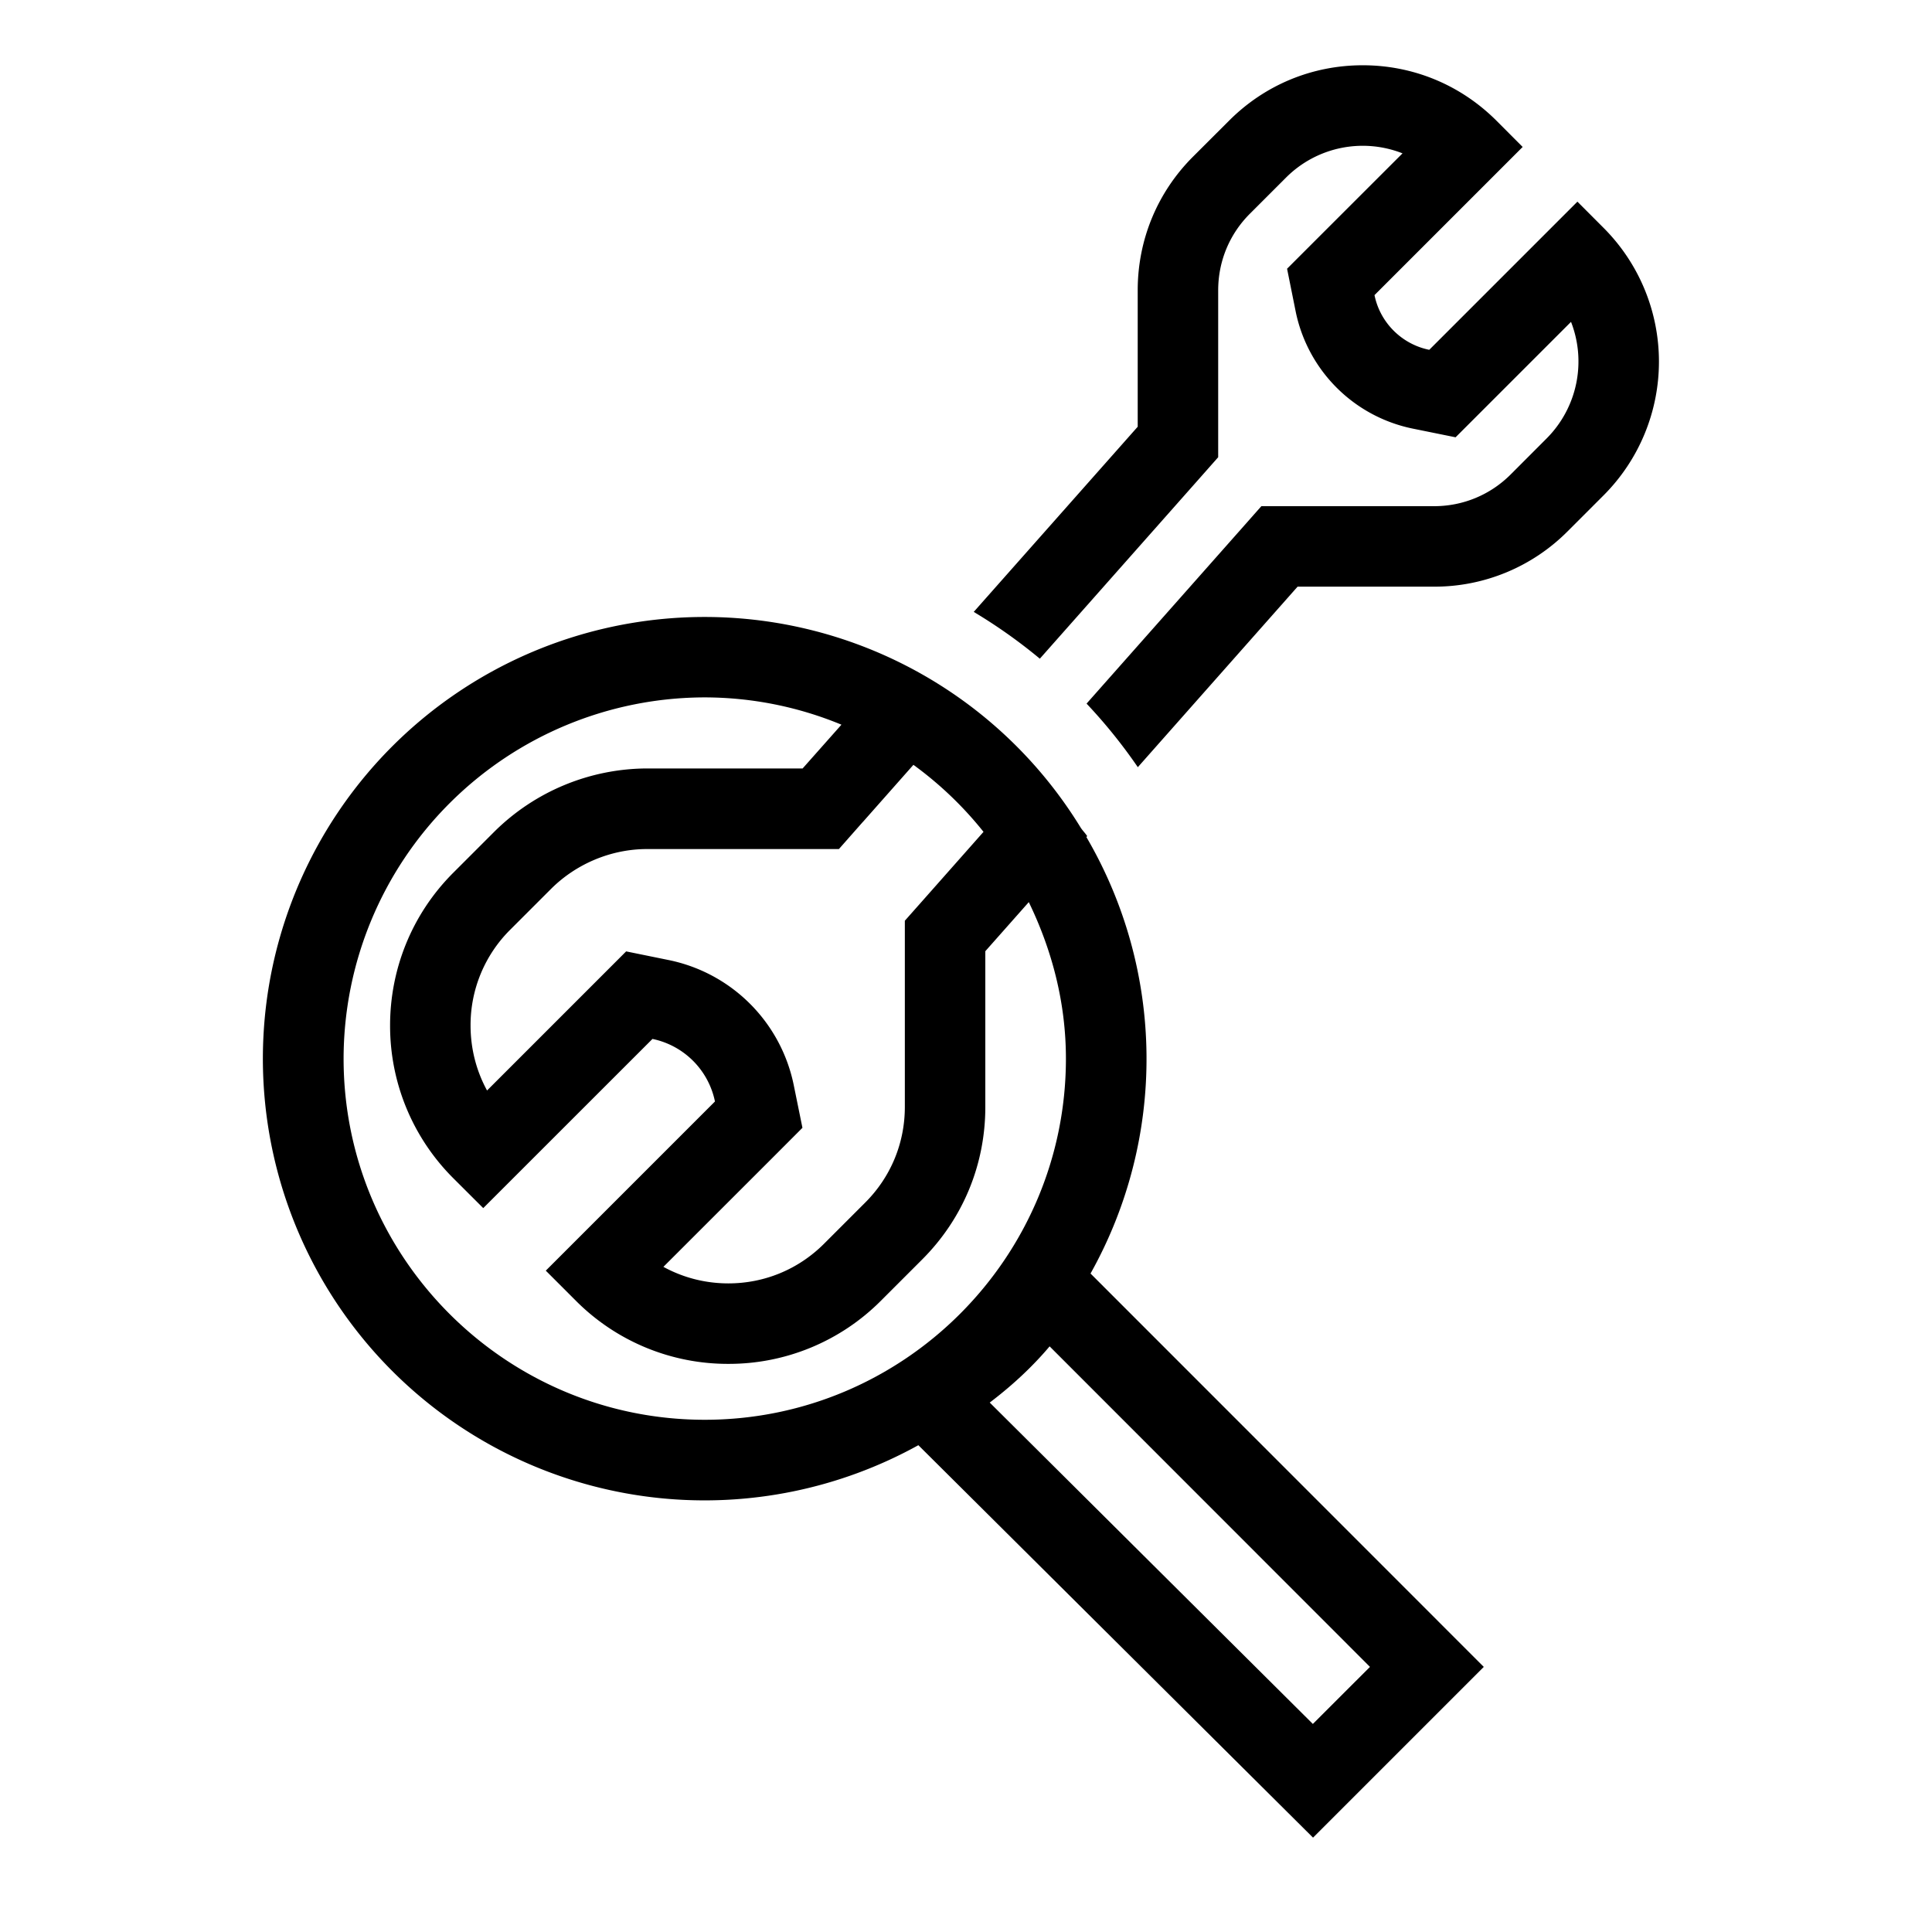 <svg xmlns="http://www.w3.org/2000/svg" xml:space="preserve" viewBox="0 0 32 32"><g id="icon">
  <path fill="currentColor" d="m26.562 8.203-.597.597a3.109 3.109 0 0 1-2.213.917h-2.26l-2.646 2.99a8.703 8.703 0 0 0-.849-1.053l2.497-2.82.398-.45h2.86c.48 0 .931-.187 1.27-.526l.597-.598a1.806 1.806 0 0 0 .402-1.929l-1.406 1.406-.506.506-.7-.142a2.488 2.488 0 0 1-1.95-1.949l-.141-.701.506-.506L23.23 2.54a1.796 1.796 0 0 0-1.93.402l-.597.597c-.34.339-.526.79-.526 1.27V7.573l-.335.379-2.619 2.958a8.69 8.69 0 0 0-1.095-.775l2.716-3.067v-2.26c0-.836.325-1.623.917-2.214l.597-.596c.59-.591 1.376-.917 2.213-.917s1.622.326 2.214.917l.435.436-2.454 2.454c.092.455.452.814.907.906l2.454-2.454.435.436a3.134 3.134 0 0 1 0 4.427zm-8.5 12.89 6.514 6.516-2.828 2.828-6.537-6.5a7.316 7.316 0 1 1-3.538-13.718 7.304 7.304 0 0 1 6.227 3.49c.032.049.075.09.107.14l-.013.015a7.277 7.277 0 0 1 .069 7.229zm-3.77-7.48-.397.45H10.716c-.588 0-1.167.24-1.587.658l-.68.68a2.225 2.225 0 0 0-.655 1.584c0 .383.095.751.273 1.077l1.797-1.797.507-.507.702.143a2.656 2.656 0 0 1 2.075 2.077l.143.702-.506.507-1.797 1.796c.327.179.694.274 1.076.274.598 0 1.161-.233 1.585-.657l.681-.681c.424-.423.657-.986.657-1.584V15.25l.335-.378.968-1.094a6.006 6.006 0 0 0-1.161-1.11l-.836.945zm3.363 3.922c0-.933-.233-1.805-.615-2.593l-.72.813v2.58c0 .955-.371 1.852-1.047 2.527l-.681.681a3.554 3.554 0 0 1-2.528 1.047 3.55 3.55 0 0 1-2.527-1.047l-.497-.497 2.802-2.802a1.332 1.332 0 0 0-1.035-1.036L8.004 20.01l-.498-.497a3.564 3.564 0 0 1-1.045-2.529c0-.915.349-1.83 1.045-2.527l.682-.682a3.61 3.61 0 0 1 2.528-1.047h2.578l.643-.725a5.94 5.94 0 0 0-2.264-.452 5.99 5.99 0 0 0-5.982 5.983c0 3.298 2.683 5.982 5.982 5.982s5.982-2.684 5.982-5.982zm-.27 4.765c-.262.31-.585.622-.992.931l5.352 5.323.946-.945-5.307-5.31z"/>
</g></svg>

